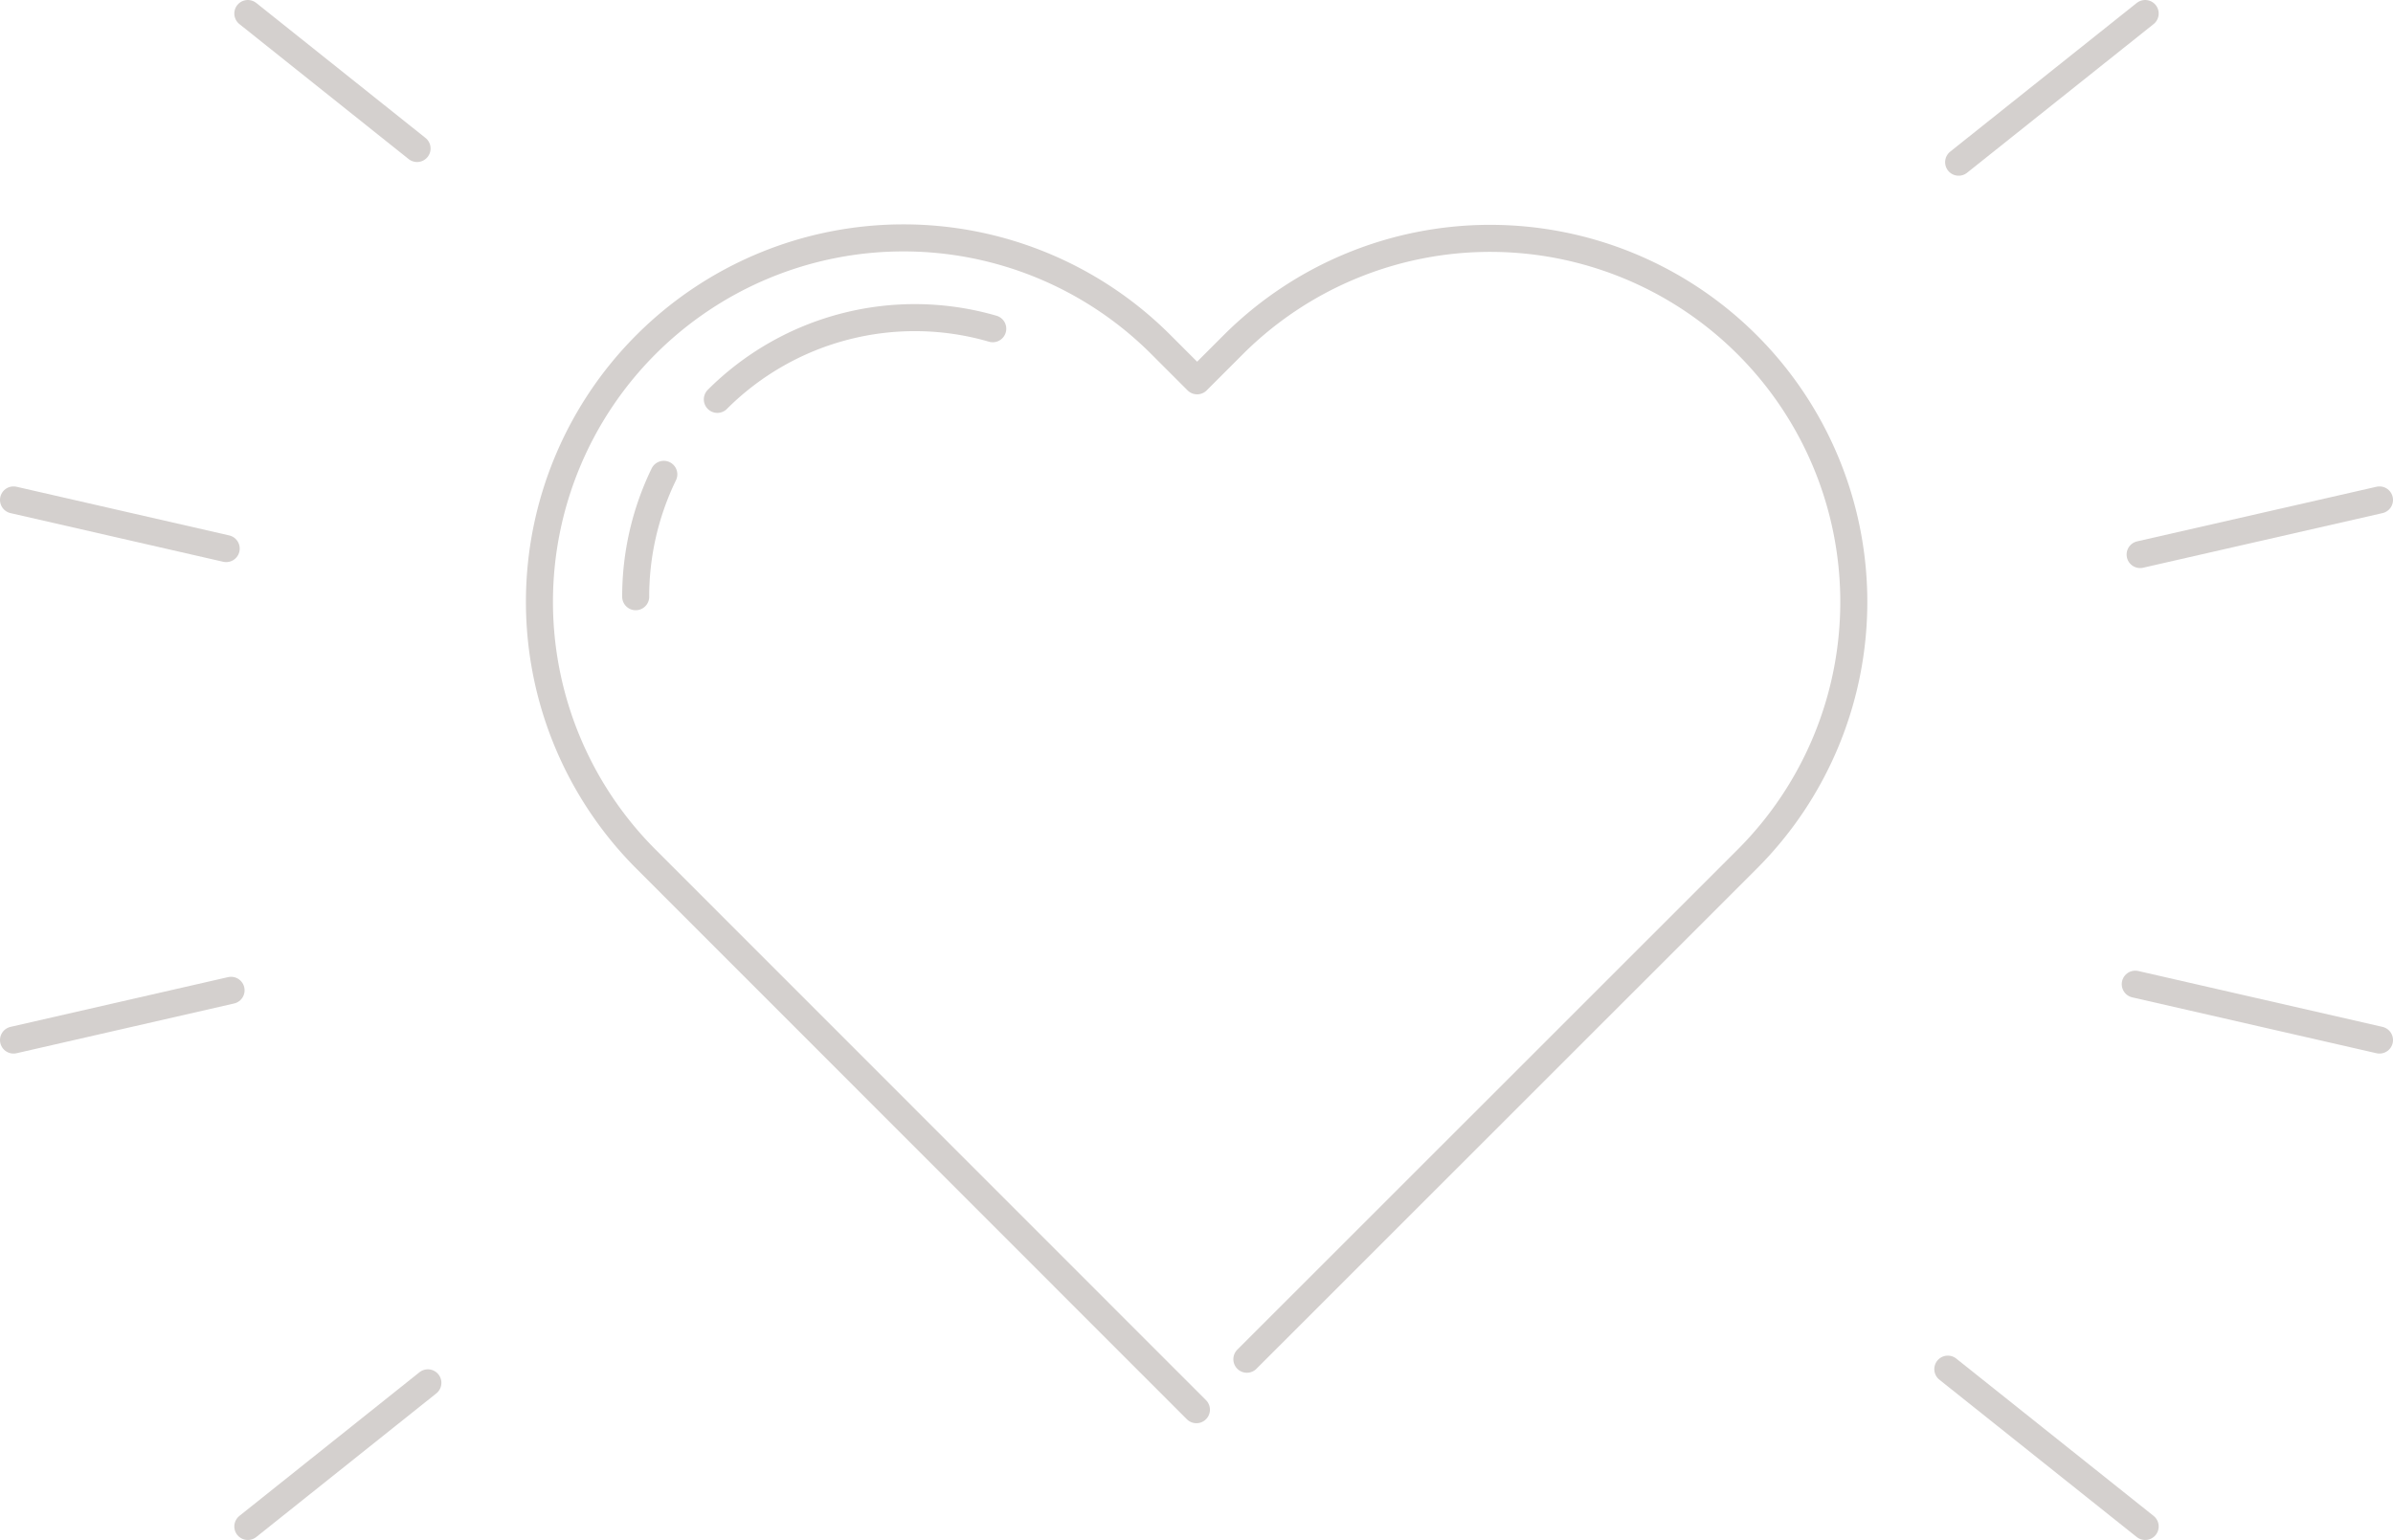 <svg xmlns="http://www.w3.org/2000/svg" viewBox="0 0 132.77 85.45"><defs><style>.cls-1{fill:none;stroke:#d4d0ce;stroke-linecap:round;stroke-linejoin:round;stroke-width:1.5px;}</style></defs><title>Asset 134</title><g id="Layer_2" data-name="Layer 2"><g id="Layer_1-2" data-name="Layer 1"><line class="cls-1" x1="108.07" y1="75.97" x2="119.02" y2="84.7"/><line class="cls-1" x1="132.02" y1="57.71" x2="118.47" y2="54.61"/><line class="cls-1" x1="132.02" y1="27.74" x2="118.74" y2="30.77"/><line class="cls-1" x1="119.02" y1="0.75" x2="108.67" y2="9"/><line class="cls-1" x1="23.14" y1="8.24" x2="13.75" y2="0.75"/><line class="cls-1" x1="12.55" y1="30.44" x2="0.75" y2="27.74"/><line class="cls-1" x1="0.75" y1="57.71" x2="12.82" y2="54.95"/><line class="cls-1" x1="13.75" y1="84.7" x2="23.74" y2="76.73"/><path class="cls-1" d="M69.18,75.42,96.94,47.67A20.17,20.17,0,1,0,68.42,19.13l-2,2-2-2A20.17,20.17,0,1,0,35.83,47.66L66.38,78.22"/><path class="cls-1" d="M36.83,26.32a15.52,15.52,0,0,0-1.56,6.79"/><path class="cls-1" d="M55.08,18.24A15.5,15.5,0,0,0,39.8,22.16"/></g></g></svg>